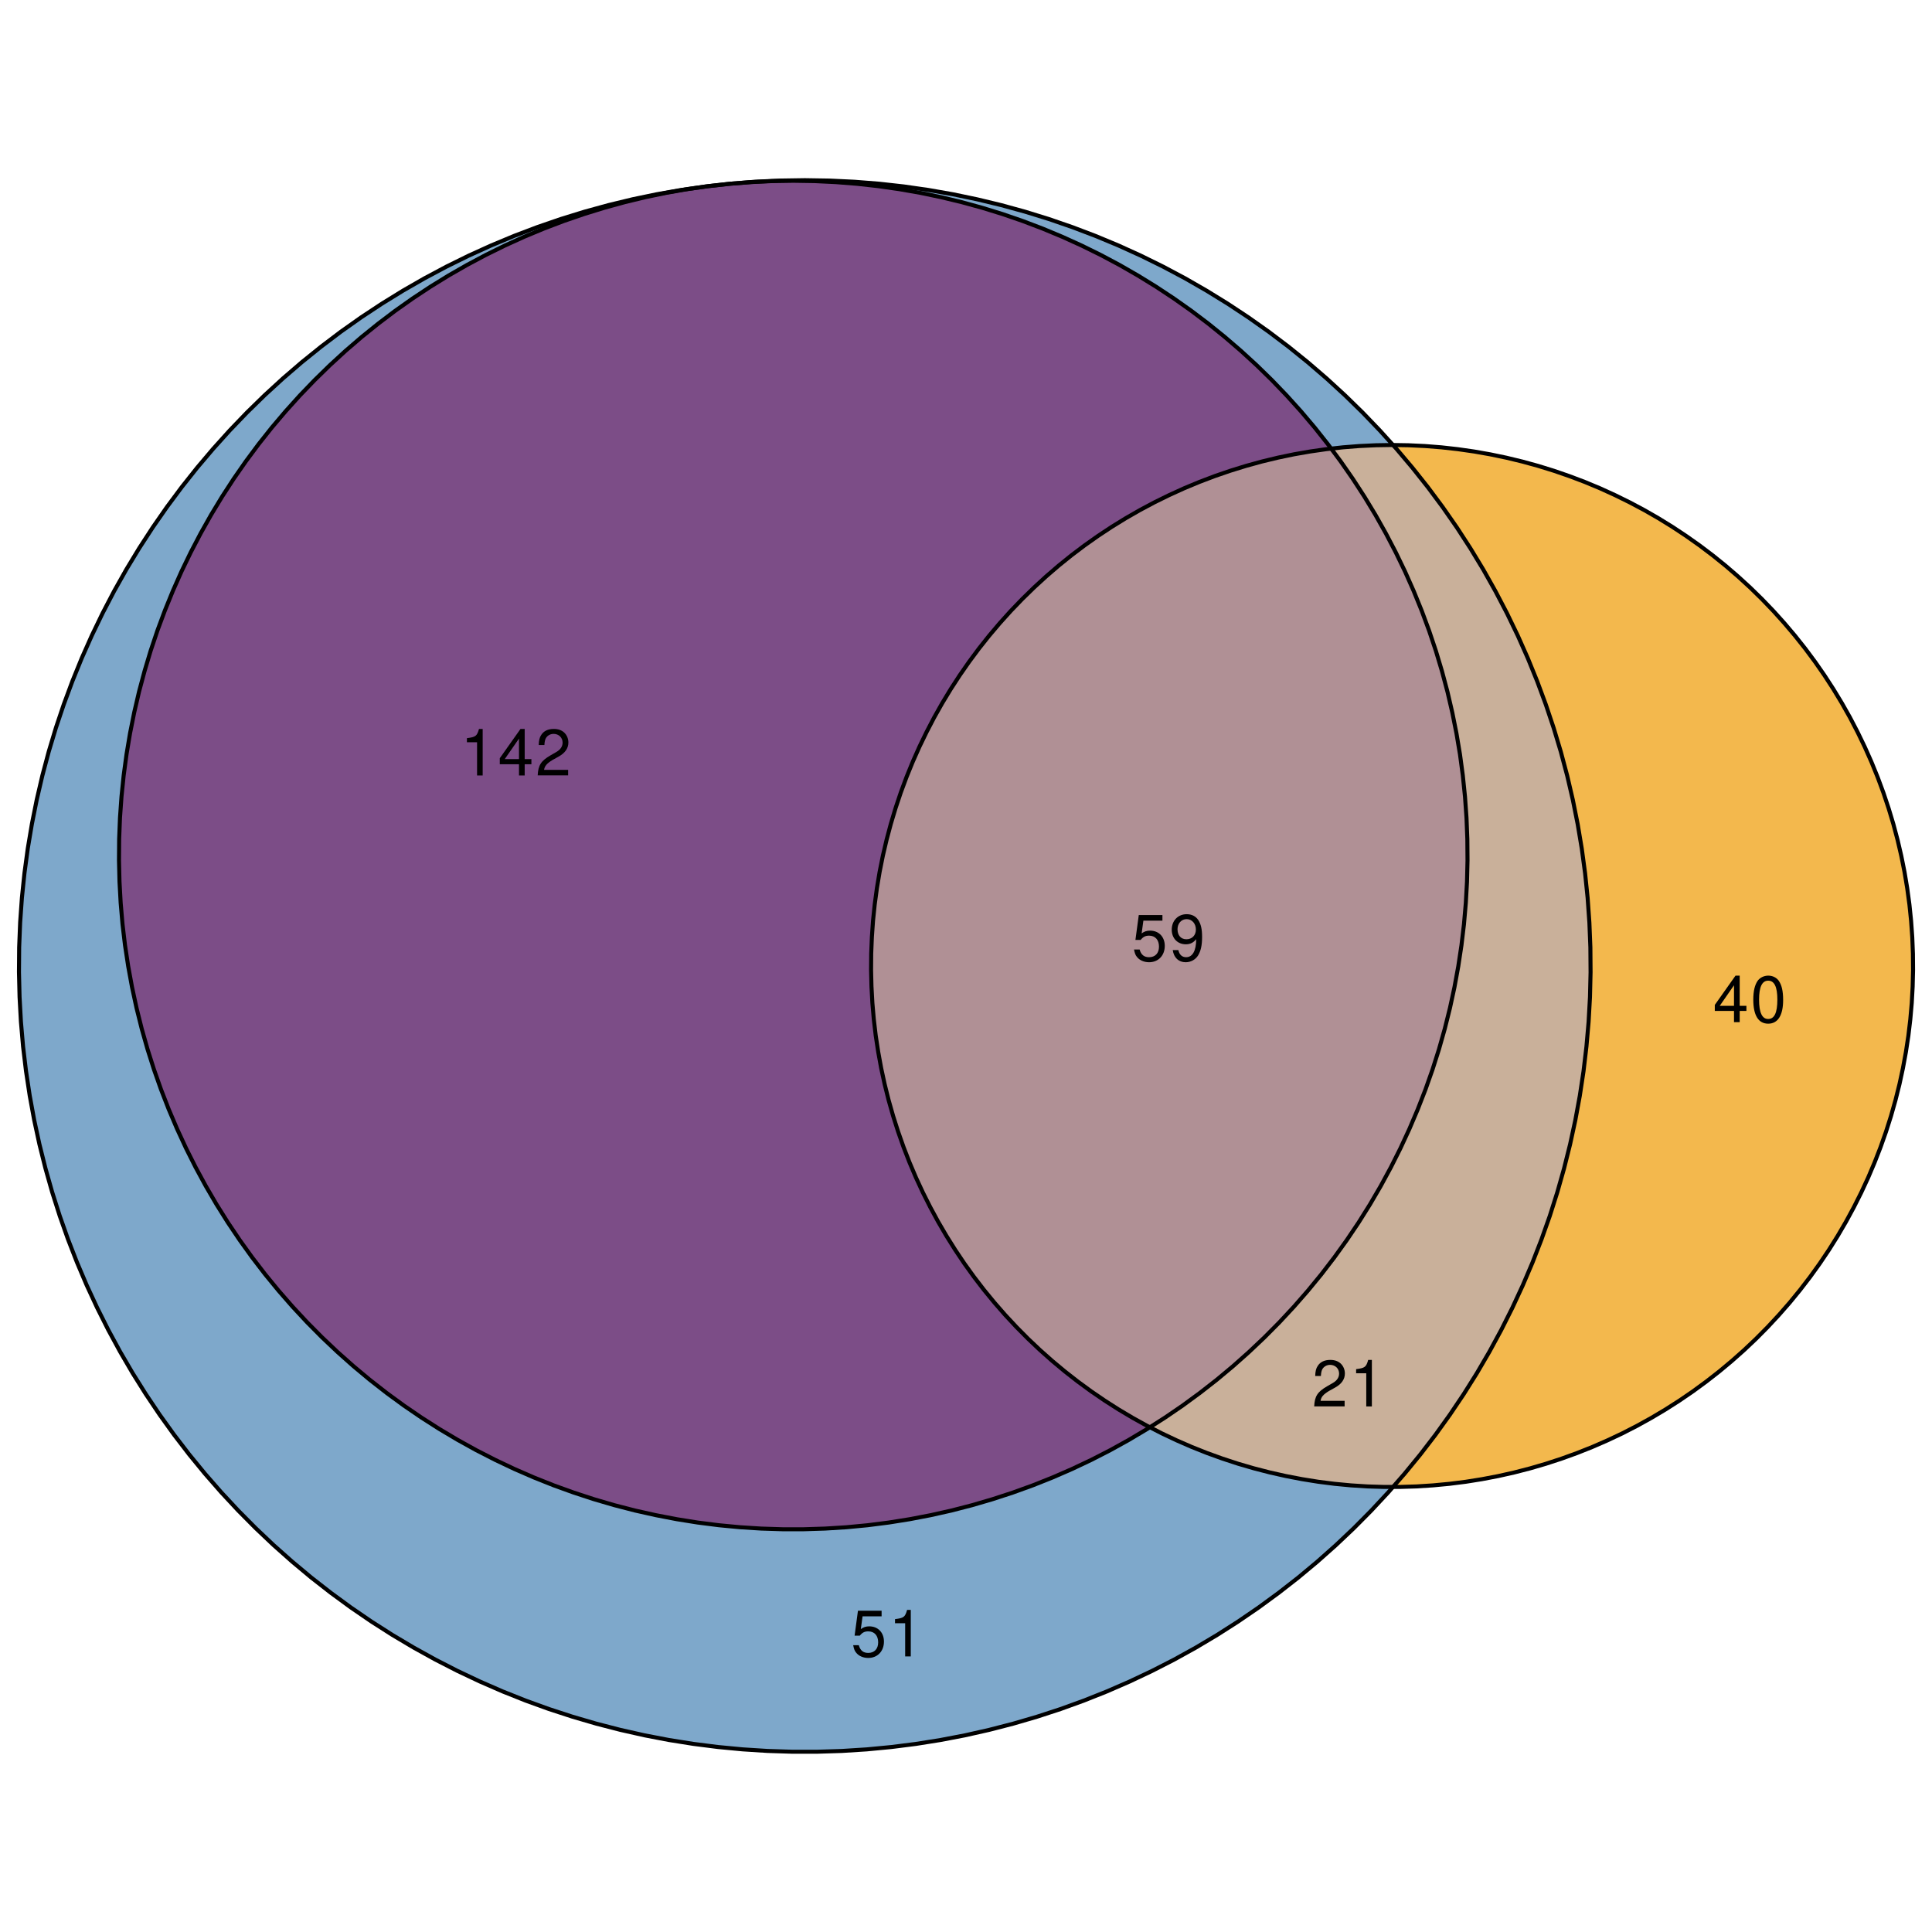 <?xml version="1.0" encoding="UTF-8"?>
<svg xmlns="http://www.w3.org/2000/svg" xmlns:xlink="http://www.w3.org/1999/xlink" width="360pt" height="360pt" viewBox="0 0 360 360" version="1.1">
<defs>
<g>
<symbol overflow="visible" id="glyph0-0">
<path style="stroke:none;" d=""/>
</symbol>
<symbol overflow="visible" id="glyph0-1">
<path style="stroke:none;" d="M 5.719 -8.516 L 1.312 -8.516 L 0.688 -3.875 L 1.656 -3.875 C 2.141 -4.469 2.562 -4.672 3.234 -4.672 C 4.375 -4.672 5.078 -3.891 5.078 -2.625 C 5.078 -1.406 4.375 -0.656 3.219 -0.656 C 2.297 -0.656 1.734 -1.125 1.469 -2.094 L 0.422 -2.094 C 0.562 -1.391 0.688 -1.062 0.938 -0.75 C 1.422 -0.094 2.281 0.281 3.234 0.281 C 4.953 0.281 6.156 -0.969 6.156 -2.766 C 6.156 -4.453 5.047 -5.609 3.406 -5.609 C 2.812 -5.609 2.328 -5.453 1.844 -5.094 L 2.172 -7.469 L 5.719 -7.469 Z M 5.719 -8.516 "/>
</symbol>
<symbol overflow="visible" id="glyph0-2">
<path style="stroke:none;" d="M 3.109 -6.188 L 3.109 0 L 4.156 0 L 4.156 -8.672 L 3.469 -8.672 C 3.094 -7.344 2.859 -7.156 1.219 -6.953 L 1.219 -6.188 Z M 3.109 -6.188 "/>
</symbol>
<symbol overflow="visible" id="glyph0-3">
<path style="stroke:none;" d="M 3.922 -2.094 L 3.922 0 L 4.984 0 L 4.984 -2.094 L 6.234 -2.094 L 6.234 -3.047 L 4.984 -3.047 L 4.984 -8.672 L 4.203 -8.672 L 0.344 -3.219 L 0.344 -2.094 Z M 3.922 -3.047 L 1.266 -3.047 L 3.922 -6.875 Z M 3.922 -3.047 "/>
</symbol>
<symbol overflow="visible" id="glyph0-4">
<path style="stroke:none;" d="M 3.297 -8.672 C 2.516 -8.672 1.781 -8.312 1.344 -7.734 C 0.797 -6.953 0.516 -5.812 0.516 -4.203 C 0.516 -1.266 1.469 0.281 3.297 0.281 C 5.094 0.281 6.078 -1.266 6.078 -4.125 C 6.078 -5.812 5.812 -6.938 5.25 -7.734 C 4.812 -8.328 4.109 -8.672 3.297 -8.672 Z M 3.297 -7.734 C 4.438 -7.734 5 -6.578 5 -4.219 C 5 -1.75 4.453 -0.594 3.281 -0.594 C 2.156 -0.594 1.594 -1.797 1.594 -4.188 C 1.594 -6.578 2.156 -7.734 3.297 -7.734 Z M 3.297 -7.734 "/>
</symbol>
<symbol overflow="visible" id="glyph0-5">
<path style="stroke:none;" d="M 6.078 -1.047 L 1.594 -1.047 C 1.703 -1.766 2.094 -2.219 3.125 -2.859 L 4.328 -3.531 C 5.516 -4.188 6.125 -5.078 6.125 -6.141 C 6.125 -6.859 5.844 -7.531 5.344 -8 C 4.844 -8.453 4.219 -8.672 3.406 -8.672 C 2.328 -8.672 1.531 -8.297 1.062 -7.547 C 0.75 -7.094 0.625 -6.547 0.594 -5.672 L 1.656 -5.672 C 1.688 -6.266 1.766 -6.609 1.906 -6.906 C 2.188 -7.422 2.734 -7.75 3.375 -7.75 C 4.328 -7.75 5.047 -7.062 5.047 -6.125 C 5.047 -5.422 4.656 -4.828 3.906 -4.391 L 2.797 -3.75 C 1.016 -2.719 0.5 -1.906 0.406 -0.016 L 6.078 -0.016 Z M 6.078 -1.047 "/>
</symbol>
<symbol overflow="visible" id="glyph0-6">
<path style="stroke:none;" d="M 0.641 -1.984 C 0.844 -0.562 1.75 0.281 3.047 0.281 C 4 0.281 4.844 -0.188 5.344 -0.953 C 5.875 -1.812 6.109 -2.875 6.109 -4.438 C 6.109 -5.906 5.891 -6.828 5.391 -7.594 C 4.922 -8.297 4.172 -8.672 3.234 -8.672 C 1.625 -8.672 0.453 -7.469 0.453 -5.781 C 0.453 -4.188 1.531 -3.062 3.078 -3.062 C 3.875 -3.062 4.469 -3.344 5.016 -4.016 C 5 -1.844 4.328 -0.656 3.125 -0.656 C 2.375 -0.656 1.859 -1.141 1.688 -1.984 Z M 3.234 -7.75 C 4.219 -7.75 4.953 -6.922 4.953 -5.812 C 4.953 -4.734 4.234 -4 3.188 -4 C 2.172 -4 1.531 -4.719 1.531 -5.875 C 1.531 -6.953 2.25 -7.75 3.234 -7.75 Z M 3.234 -7.75 "/>
</symbol>
</g>
</defs>
<g id="surface29">
<rect x="0" y="0" width="360" height="360" style="fill:rgb(100%,100%,100%);fill-opacity:1;stroke:none;"/>
<path style=" stroke:none;fill-rule:nonzero;fill:rgb(27.451%,50.98%,70.588%);fill-opacity:0.698;" d="M 250.223 83.355 L 253.277 83.113 L 256.34 82.969 L 259.402 82.918 L 259.562 82.922 L 257.121 80.219 L 253.918 76.883 L 250.609 73.652 L 247.203 70.527 L 243.699 67.512 L 240.102 64.609 L 236.414 61.82 L 232.641 59.152 L 228.785 56.602 L 224.848 54.176 L 220.84 51.871 L 216.758 49.699 L 212.613 47.656 L 208.402 45.742 L 204.137 43.965 L 199.816 42.324 L 195.445 40.816 L 191.027 39.449 L 186.57 38.223 L 182.074 37.141 L 177.551 36.195 L 172.996 35.398 L 168.418 34.742 L 163.824 34.23 L 159.215 33.867 L 154.598 33.648 L 149.977 33.574 L 145.355 33.645 L 140.734 33.863 L 136.125 34.227 L 136.004 34.242 L 139.898 33.934 L 143.859 33.746 L 147.828 33.684 L 151.793 33.746 L 155.754 33.938 L 159.711 34.25 L 163.652 34.688 L 167.578 35.25 L 171.488 35.934 L 175.371 36.746 L 179.227 37.676 L 183.051 38.727 L 186.84 39.898 L 190.59 41.191 L 194.301 42.602 L 197.961 44.129 L 201.574 45.77 L 205.129 47.523 L 208.633 49.387 L 212.07 51.363 L 215.449 53.445 L 218.758 55.633 L 221.996 57.922 L 225.16 60.316 L 228.246 62.809 L 231.254 65.395 L 234.176 68.074 L 237.016 70.848 L 239.762 73.707 L 242.422 76.652 L 244.984 79.68 L 247.449 82.789 L 248.047 83.594 Z M 156.871 326.266 L 161.484 325.973 L 166.086 325.535 L 170.672 324.953 L 175.238 324.227 L 179.777 323.359 L 184.289 322.344 L 188.766 321.191 L 193.203 319.895 L 197.598 318.461 L 201.945 316.887 L 206.242 315.176 L 210.48 313.332 L 214.66 311.355 L 218.773 309.25 L 222.82 307.012 L 226.793 304.648 L 230.688 302.16 L 234.504 299.551 L 238.238 296.82 L 241.883 293.977 L 245.434 291.02 L 248.891 287.949 L 252.25 284.773 L 255.504 281.492 L 258.656 278.109 L 259.566 277.066 L 257.844 277.066 L 254.781 276.973 L 251.723 276.777 L 248.672 276.488 L 245.629 276.102 L 242.605 275.617 L 239.594 275.039 L 236.602 274.367 L 233.637 273.602 L 230.691 272.742 L 227.781 271.789 L 224.898 270.746 L 222.051 269.613 L 219.238 268.387 L 216.469 267.078 L 214.266 265.945 L 213.738 266.281 L 210.332 268.309 L 206.859 270.23 L 203.328 272.039 L 199.742 273.734 L 196.105 275.316 L 192.418 276.785 L 188.688 278.133 L 184.918 279.363 L 181.109 280.477 L 177.27 281.469 L 173.398 282.336 L 169.504 283.082 L 165.586 283.707 L 161.648 284.207 L 157.699 284.582 L 153.742 284.828 L 149.777 284.953 L 145.809 284.953 L 141.844 284.828 L 137.887 284.578 L 133.938 284.203 L 130 283.703 L 126.086 283.078 L 122.188 282.328 L 118.316 281.461 L 114.477 280.469 L 110.668 279.355 L 106.898 278.121 L 103.168 276.773 L 99.484 275.305 L 95.848 273.723 L 92.262 272.023 L 88.73 270.215 L 85.262 268.293 L 81.852 266.266 L 78.508 264.129 L 75.234 261.891 L 72.031 259.547 L 68.906 257.105 L 65.859 254.566 L 62.895 251.93 L 60.012 249.203 L 57.219 246.387 L 54.516 243.484 L 51.906 240.496 L 49.391 237.43 L 46.977 234.285 L 44.66 231.062 L 42.445 227.77 L 40.336 224.41 L 38.336 220.984 L 36.445 217.5 L 34.664 213.953 L 32.996 210.355 L 31.441 206.703 L 30.004 203.008 L 28.684 199.266 L 27.484 195.488 L 26.402 191.672 L 25.441 187.82 L 24.602 183.945 L 23.887 180.043 L 23.293 176.121 L 22.824 172.18 L 22.484 168.23 L 22.266 164.27 L 22.172 160.301 L 22.203 156.336 L 22.359 152.371 L 22.641 148.414 L 23.047 144.469 L 23.578 140.539 L 24.234 136.625 L 25.012 132.734 L 25.914 128.871 L 26.938 125.039 L 28.078 121.242 L 29.34 117.48 L 30.723 113.762 L 32.219 110.086 L 33.828 106.461 L 35.555 102.891 L 37.395 99.375 L 39.34 95.918 L 41.395 92.527 L 43.559 89.199 L 45.824 85.945 L 48.191 82.762 L 50.656 79.656 L 53.223 76.629 L 55.879 73.684 L 58.629 70.824 L 61.469 68.051 L 64.391 65.371 L 67.398 62.785 L 70.488 60.297 L 73.652 57.902 L 76.891 55.613 L 80.199 53.426 L 83.578 51.344 L 87.02 49.371 L 90.52 47.508 L 94.078 45.754 L 97.691 44.113 L 101.352 42.59 L 105.059 41.18 L 108.812 39.891 L 112.602 38.719 L 116.426 37.668 L 120.281 36.738 L 124.168 35.93 L 128.074 35.242 L 131.938 34.691 L 131.531 34.738 L 126.957 35.391 L 122.402 36.188 L 117.875 37.129 L 113.383 38.215 L 108.922 39.441 L 104.508 40.805 L 100.137 42.309 L 95.812 43.949 L 91.547 45.727 L 87.336 47.637 L 83.188 49.68 L 79.109 51.855 L 75.098 54.156 L 71.164 56.582 L 67.305 59.129 L 63.531 61.797 L 59.844 64.586 L 56.242 67.488 L 52.738 70.504 L 49.332 73.625 L 46.023 76.855 L 42.82 80.188 L 39.723 83.621 L 36.734 87.148 L 33.859 90.77 L 31.102 94.477 L 28.461 98.273 L 25.941 102.148 L 23.543 106.102 L 21.273 110.129 L 19.133 114.227 L 17.121 118.391 L 15.242 122.613 L 13.5 126.895 L 11.891 131.23 L 10.418 135.613 L 9.086 140.039 L 7.895 144.508 L 6.848 149.008 L 5.941 153.543 L 5.176 158.102 L 4.559 162.684 L 4.082 167.281 L 3.754 171.895 L 3.57 176.512 L 3.535 181.137 L 3.645 185.758 L 3.898 190.375 L 4.297 194.98 L 4.844 199.57 L 5.535 204.141 L 6.367 208.688 L 7.344 213.207 L 8.465 217.691 L 9.723 222.141 L 11.125 226.547 L 12.664 230.906 L 14.34 235.215 L 16.148 239.469 L 18.094 243.664 L 20.168 247.793 L 22.375 251.859 L 24.707 255.852 L 27.164 259.766 L 29.742 263.602 L 32.441 267.355 L 35.258 271.023 L 38.188 274.598 L 41.23 278.078 L 44.379 281.461 L 47.637 284.746 L 50.992 287.922 L 54.449 290.992 L 58 293.953 L 61.645 296.797 L 65.375 299.527 L 69.191 302.141 L 73.086 304.629 L 77.059 306.992 L 81.105 309.23 L 85.219 311.34 L 89.398 313.316 L 93.637 315.164 L 97.93 316.875 L 102.277 318.449 L 106.672 319.883 L 111.109 321.18 L 115.586 322.336 L 120.098 323.352 L 124.637 324.223 L 129.203 324.949 L 133.789 325.531 L 138.391 325.969 L 143.004 326.262 L 147.625 326.41 L 152.25 326.41 Z M 156.871 326.266 "/>
<path style=" stroke:none;fill-rule:nonzero;fill:rgb(93.333%,60.392%,0%);fill-opacity:0.698;" d="M 263.973 276.973 L 267.031 276.777 L 270.082 276.488 L 273.125 276.105 L 276.152 275.621 L 279.16 275.047 L 282.152 274.375 L 285.121 273.609 L 288.062 272.75 L 290.977 271.797 L 293.859 270.754 L 296.707 269.621 L 299.516 268.398 L 302.289 267.09 L 305.016 265.691 L 307.699 264.207 L 310.332 262.641 L 312.914 260.992 L 315.445 259.262 L 317.918 257.453 L 320.336 255.566 L 322.691 253.605 L 324.984 251.57 L 327.211 249.465 L 329.367 247.289 L 331.457 245.043 L 333.477 242.738 L 335.418 240.367 L 337.285 237.938 L 339.078 235.449 L 340.789 232.906 L 342.418 230.309 L 343.965 227.664 L 345.426 224.969 L 346.805 222.23 L 348.094 219.453 L 349.293 216.633 L 350.406 213.773 L 351.426 210.887 L 352.355 207.965 L 353.191 205.016 L 353.934 202.043 L 354.582 199.047 L 355.137 196.031 L 355.598 193 L 355.957 189.957 L 356.227 186.902 L 356.395 183.844 L 356.469 180.777 L 356.445 177.715 L 356.324 174.652 L 356.105 171.594 L 355.793 168.547 L 355.383 165.508 L 354.879 162.484 L 354.277 159.48 L 353.582 156.492 L 352.793 153.531 L 351.91 150.598 L 350.938 147.691 L 349.871 144.816 L 348.715 141.977 L 347.469 139.176 L 346.137 136.418 L 344.719 133.699 L 343.215 131.031 L 341.625 128.406 L 339.957 125.836 L 338.207 123.32 L 336.379 120.859 L 334.473 118.461 L 332.492 116.121 L 330.441 113.844 L 328.316 111.633 L 326.125 109.492 L 323.863 107.422 L 321.543 105.422 L 319.156 103.496 L 316.711 101.648 L 314.207 99.879 L 311.652 98.188 L 309.043 96.578 L 306.387 95.051 L 303.68 93.613 L 300.93 92.258 L 298.141 90.988 L 295.312 89.809 L 292.445 88.723 L 289.547 87.723 L 286.621 86.816 L 283.664 86.004 L 280.684 85.285 L 277.684 84.66 L 274.664 84.129 L 271.633 83.695 L 268.586 83.355 L 265.531 83.113 L 262.469 82.969 L 259.562 82.922 L 260.219 83.648 L 263.203 87.18 L 266.078 90.801 L 268.836 94.512 L 271.477 98.305 L 273.996 102.184 L 276.391 106.137 L 278.656 110.164 L 280.797 114.262 L 282.809 118.426 L 284.688 122.652 L 286.43 126.934 L 288.035 131.266 L 289.504 135.652 L 290.836 140.078 L 292.027 144.547 L 293.074 149.047 L 293.98 153.582 L 294.742 158.141 L 295.359 162.723 L 295.832 167.32 L 296.16 171.934 L 296.344 176.551 L 296.379 181.176 L 296.27 185.797 L 296.012 190.414 L 295.609 195.02 L 295.066 199.609 L 294.375 204.18 L 293.539 208.727 L 292.559 213.246 L 291.438 217.73 L 290.176 222.18 L 288.777 226.586 L 287.234 230.941 L 285.559 235.25 L 283.746 239.504 L 281.801 243.699 L 279.727 247.828 L 277.52 251.891 L 275.188 255.883 L 272.73 259.797 L 270.148 263.633 L 267.449 267.387 L 264.633 271.051 L 261.699 274.629 L 259.566 277.066 L 260.91 277.066 Z M 263.973 276.973 "/>
<path style=" stroke:none;fill-rule:nonzero;fill:rgb(69.412%,55.686%,43.529%);fill-opacity:0.698;" d="M 261.699 274.629 L 264.633 271.051 L 267.449 267.387 L 270.148 263.633 L 272.73 259.797 L 275.188 255.883 L 277.52 251.891 L 279.727 247.828 L 281.801 243.699 L 283.746 239.504 L 285.559 235.25 L 287.234 230.941 L 288.777 226.586 L 290.176 222.18 L 291.438 217.73 L 292.559 213.246 L 293.539 208.727 L 294.375 204.18 L 295.066 199.609 L 295.609 195.02 L 296.012 190.414 L 296.27 185.797 L 296.379 181.176 L 296.344 176.551 L 296.16 171.934 L 295.832 167.32 L 295.359 162.723 L 294.742 158.141 L 293.98 153.582 L 293.074 149.047 L 292.027 144.547 L 290.836 140.078 L 289.504 135.652 L 288.035 131.266 L 286.43 126.934 L 284.688 122.652 L 282.809 118.426 L 280.797 114.262 L 278.656 110.164 L 276.391 106.137 L 273.996 102.184 L 271.477 98.305 L 268.836 94.512 L 266.078 90.801 L 263.203 87.18 L 260.219 83.648 L 259.562 82.922 L 259.402 82.918 L 256.34 82.969 L 253.277 83.113 L 250.223 83.355 L 248.047 83.594 L 249.816 85.973 L 252.082 89.23 L 254.242 92.555 L 256.297 95.949 L 258.242 99.406 L 260.078 102.922 L 261.805 106.492 L 263.414 110.117 L 264.91 113.793 L 266.289 117.512 L 267.551 121.273 L 268.691 125.07 L 269.715 128.906 L 270.613 132.77 L 271.391 136.66 L 272.047 140.57 L 272.574 144.504 L 272.98 148.449 L 273.262 152.406 L 273.418 156.367 L 273.449 160.336 L 273.355 164.301 L 273.133 168.262 L 272.789 172.215 L 272.32 176.152 L 271.727 180.074 L 271.012 183.977 L 270.172 187.855 L 269.211 191.703 L 268.129 195.52 L 266.926 199.301 L 265.605 203.039 L 264.164 206.734 L 262.609 210.387 L 260.941 213.984 L 259.16 217.527 L 257.266 221.016 L 255.266 224.438 L 253.156 227.801 L 250.941 231.09 L 248.625 234.309 L 246.207 237.457 L 243.691 240.523 L 241.082 243.508 L 238.379 246.41 L 235.582 249.227 L 232.699 251.953 L 229.734 254.586 L 226.688 257.125 L 223.559 259.566 L 220.359 261.91 L 217.082 264.148 L 214.266 265.945 L 216.469 267.078 L 219.238 268.387 L 222.051 269.613 L 224.898 270.746 L 227.781 271.789 L 230.691 272.742 L 233.637 273.602 L 236.602 274.367 L 239.594 275.039 L 242.605 275.617 L 245.629 276.102 L 248.672 276.488 L 251.723 276.777 L 254.781 276.973 L 257.844 277.066 L 259.566 277.066 Z M 261.699 274.629 "/>
<path style=" stroke:none;fill-rule:nonzero;fill:rgb(26.667%,0.392%,32.941%);fill-opacity:0.698;" d="M 153.742 284.828 L 157.699 284.582 L 161.648 284.207 L 165.586 283.707 L 169.504 283.082 L 173.398 282.336 L 177.27 281.469 L 181.109 280.477 L 184.918 279.363 L 188.688 278.133 L 192.418 276.785 L 196.105 275.316 L 199.742 273.734 L 203.328 272.039 L 206.859 270.23 L 210.332 268.309 L 213.738 266.281 L 214.266 265.945 L 213.742 265.68 L 211.059 264.195 L 208.426 262.629 L 205.844 260.977 L 203.312 259.246 L 200.84 257.438 L 198.426 255.551 L 196.07 253.586 L 193.777 251.551 L 191.551 249.445 L 189.395 247.27 L 187.305 245.027 L 185.289 242.719 L 183.344 240.348 L 181.477 237.918 L 179.688 235.43 L 177.98 232.883 L 176.352 230.289 L 174.805 227.641 L 173.344 224.945 L 171.965 222.207 L 170.676 219.426 L 169.477 216.605 L 168.367 213.75 L 167.348 210.859 L 166.418 207.938 L 165.582 204.992 L 164.84 202.016 L 164.191 199.02 L 163.641 196.004 L 163.18 192.977 L 162.82 189.93 L 162.555 186.879 L 162.387 183.816 L 162.312 180.754 L 162.336 177.688 L 162.461 174.625 L 162.676 171.57 L 162.992 168.52 L 163.402 165.48 L 163.906 162.461 L 164.508 159.453 L 165.207 156.469 L 165.996 153.508 L 166.879 150.57 L 167.852 147.664 L 168.918 144.793 L 170.074 141.953 L 171.32 139.152 L 172.656 136.395 L 174.074 133.676 L 175.578 131.008 L 177.168 128.387 L 178.84 125.816 L 180.59 123.301 L 182.418 120.84 L 184.324 118.441 L 186.305 116.102 L 188.359 113.824 L 190.484 111.617 L 192.676 109.477 L 194.938 107.402 L 197.258 105.406 L 199.645 103.48 L 202.09 101.633 L 204.594 99.863 L 207.152 98.172 L 209.758 96.566 L 212.418 95.039 L 215.125 93.598 L 217.875 92.246 L 220.664 90.977 L 223.492 89.801 L 226.359 88.711 L 229.258 87.715 L 232.188 86.809 L 235.141 85.996 L 238.121 85.277 L 241.121 84.652 L 244.141 84.125 L 247.176 83.691 L 248.047 83.594 L 247.449 82.789 L 244.984 79.68 L 242.422 76.652 L 239.762 73.707 L 237.016 70.848 L 234.176 68.074 L 231.254 65.395 L 228.246 62.809 L 225.16 60.316 L 221.996 57.922 L 218.758 55.633 L 215.449 53.445 L 212.07 51.363 L 208.633 49.387 L 205.129 47.523 L 201.574 45.77 L 197.961 44.129 L 194.301 42.602 L 190.59 41.191 L 186.84 39.898 L 183.051 38.727 L 179.227 37.676 L 175.371 36.746 L 171.488 35.934 L 167.578 35.25 L 163.652 34.688 L 159.711 34.25 L 155.754 33.938 L 151.793 33.746 L 147.828 33.684 L 143.859 33.746 L 139.898 33.934 L 136.004 34.242 L 131.938 34.691 L 128.074 35.242 L 124.168 35.93 L 120.281 36.738 L 116.426 37.668 L 112.602 38.719 L 108.812 39.891 L 105.059 41.18 L 101.352 42.59 L 97.691 44.113 L 94.078 45.754 L 90.52 47.508 L 87.02 49.371 L 83.578 51.344 L 80.199 53.426 L 76.891 55.613 L 73.652 57.902 L 70.488 60.297 L 67.398 62.785 L 64.391 65.371 L 61.469 68.051 L 58.629 70.824 L 55.879 73.684 L 53.223 76.629 L 50.656 79.656 L 48.191 82.762 L 45.824 85.945 L 43.559 89.199 L 41.395 92.527 L 39.34 95.918 L 37.395 99.375 L 35.555 102.891 L 33.828 106.461 L 32.219 110.086 L 30.723 113.762 L 29.34 117.48 L 28.078 121.242 L 26.938 125.039 L 25.914 128.871 L 25.012 132.734 L 24.234 136.625 L 23.578 140.539 L 23.047 144.469 L 22.641 148.414 L 22.359 152.371 L 22.203 156.336 L 22.172 160.301 L 22.266 164.27 L 22.484 168.23 L 22.824 172.18 L 23.293 176.121 L 23.887 180.043 L 24.602 183.945 L 25.441 187.82 L 26.402 191.672 L 27.484 195.488 L 28.684 199.266 L 30.004 203.008 L 31.441 206.703 L 32.996 210.355 L 34.664 213.953 L 36.445 217.5 L 38.336 220.984 L 40.336 224.41 L 42.445 227.77 L 44.66 231.062 L 46.977 234.285 L 49.391 237.43 L 51.906 240.496 L 54.516 243.484 L 57.219 246.387 L 60.012 249.203 L 62.895 251.93 L 65.859 254.566 L 68.906 257.105 L 72.031 259.547 L 75.234 261.891 L 78.508 264.129 L 81.852 266.266 L 85.262 268.293 L 88.73 270.215 L 92.262 272.023 L 95.848 273.723 L 99.484 275.305 L 103.168 276.773 L 106.898 278.121 L 110.668 279.355 L 114.477 280.469 L 118.316 281.461 L 122.188 282.328 L 126.086 283.078 L 130 283.703 L 133.938 284.203 L 137.887 284.578 L 141.844 284.828 L 145.809 284.953 L 149.777 284.953 Z M 153.742 284.828 "/>
<path style=" stroke:none;fill-rule:nonzero;fill:rgb(55.686%,37.647%,40.784%);fill-opacity:0.698;" d="M 217.082 264.148 L 220.359 261.91 L 223.559 259.566 L 226.688 257.125 L 229.734 254.586 L 232.699 251.953 L 235.582 249.227 L 238.379 246.41 L 241.082 243.508 L 243.691 240.523 L 246.207 237.457 L 248.625 234.309 L 250.941 231.09 L 253.156 227.801 L 255.266 224.438 L 257.266 221.016 L 259.16 217.527 L 260.941 213.984 L 262.609 210.387 L 264.164 206.734 L 265.605 203.039 L 266.926 199.301 L 268.129 195.52 L 269.211 191.703 L 270.172 187.855 L 271.012 183.977 L 271.727 180.074 L 272.32 176.152 L 272.789 172.215 L 273.133 168.262 L 273.355 164.301 L 273.449 160.336 L 273.418 156.367 L 273.262 152.406 L 272.98 148.449 L 272.574 144.504 L 272.047 140.57 L 271.391 136.66 L 270.613 132.77 L 269.715 128.906 L 268.691 125.07 L 267.551 121.273 L 266.289 117.512 L 264.91 113.793 L 263.414 110.117 L 261.805 106.492 L 260.078 102.922 L 258.242 99.406 L 256.297 95.949 L 254.242 92.555 L 252.082 89.23 L 249.816 85.973 L 248.047 83.594 L 247.176 83.691 L 244.141 84.125 L 241.121 84.652 L 238.121 85.277 L 235.141 85.996 L 232.188 86.809 L 229.258 87.715 L 226.359 88.711 L 223.492 89.801 L 220.664 90.977 L 217.875 92.246 L 215.125 93.598 L 212.418 95.039 L 209.758 96.566 L 207.152 98.172 L 204.594 99.863 L 202.09 101.633 L 199.645 103.48 L 197.258 105.406 L 194.938 107.402 L 192.676 109.477 L 190.484 111.617 L 188.359 113.824 L 186.305 116.102 L 184.324 118.441 L 182.418 120.84 L 180.59 123.301 L 178.84 125.816 L 177.168 128.387 L 175.578 131.008 L 174.074 133.676 L 172.656 136.395 L 171.32 139.152 L 170.074 141.953 L 168.918 144.793 L 167.852 147.664 L 166.879 150.57 L 165.996 153.508 L 165.207 156.469 L 164.508 159.453 L 163.906 162.461 L 163.402 165.48 L 162.992 168.52 L 162.676 171.57 L 162.461 174.625 L 162.336 177.688 L 162.312 180.754 L 162.387 183.816 L 162.555 186.879 L 162.82 189.93 L 163.18 192.977 L 163.641 196.004 L 164.191 199.02 L 164.84 202.016 L 165.582 204.992 L 166.418 207.938 L 167.348 210.859 L 168.367 213.75 L 169.477 216.605 L 170.676 219.426 L 171.965 222.207 L 173.344 224.945 L 174.805 227.641 L 176.352 230.289 L 177.98 232.883 L 179.688 235.43 L 181.477 237.918 L 183.344 240.348 L 185.289 242.719 L 187.305 245.027 L 189.395 247.27 L 191.551 249.445 L 193.777 251.551 L 196.07 253.586 L 198.426 255.551 L 200.84 257.438 L 203.312 259.246 L 205.844 260.977 L 208.426 262.629 L 211.059 264.195 L 213.742 265.68 L 214.266 265.945 Z M 217.082 264.148 "/>
<path style="fill:none;stroke-width:0.75;stroke-linecap:round;stroke-linejoin:round;stroke:rgb(0%,0%,0%);stroke-opacity:1;stroke-miterlimit:10;" d="M 166.086 325.535 L 170.672 324.953 L 175.238 324.227 L 179.777 323.359 L 184.289 322.344 L 188.766 321.191 L 193.203 319.895 L 197.598 318.461 L 201.945 316.887 L 206.242 315.176 L 210.48 313.332 L 214.66 311.355 L 218.773 309.25 L 222.82 307.012 L 226.793 304.648 L 230.688 302.16 L 234.504 299.551 L 238.238 296.82 L 241.883 293.977 L 245.434 291.02 L 248.891 287.949 L 252.25 284.773 L 255.504 281.492 L 258.656 278.109 L 261.699 274.629 L 264.633 271.051 L 267.449 267.387 L 270.148 263.633 L 272.73 259.797 L 275.188 255.883 L 277.52 251.891 L 279.727 247.828 L 281.801 243.699 L 283.746 239.504 L 285.559 235.25 L 287.234 230.941 L 288.777 226.586 L 290.176 222.18 L 291.438 217.73 L 292.559 213.246 L 293.539 208.727 L 294.375 204.18 L 295.066 199.609 L 295.609 195.02 L 296.012 190.414 L 296.27 185.797 L 296.379 181.176 L 296.344 176.551 L 296.16 171.934 L 295.832 167.32 L 295.359 162.723 L 294.742 158.141 L 293.98 153.582 L 293.074 149.047 L 292.027 144.547 L 290.836 140.078 L 289.504 135.652 L 288.035 131.266 L 286.43 126.934 L 284.688 122.652 L 282.809 118.426 L 280.797 114.262 L 278.656 110.164 L 276.391 106.137 L 273.996 102.184 L 271.477 98.305 L 268.836 94.512 L 266.078 90.801 L 263.203 87.18 L 260.219 83.648 L 257.121 80.219 L 253.918 76.883 L 250.609 73.652 L 247.203 70.527 L 243.699 67.512 L 240.102 64.609 L 236.414 61.82 L 232.641 59.152 L 228.785 56.602 L 224.848 54.176 L 220.84 51.871 L 216.758 49.699 L 212.613 47.656 L 208.402 45.742 L 204.137 43.965 L 199.816 42.324 L 195.445 40.816 L 191.027 39.449 L 186.57 38.223 L 182.074 37.141 L 177.551 36.195 L 172.996 35.398 L 168.418 34.742 L 163.824 34.23 L 159.215 33.867 L 154.598 33.648 L 149.977 33.574 L 145.355 33.645 L 140.734 33.863 L 136.125 34.227 L 131.531 34.738 L 126.957 35.391 L 122.402 36.188 L 117.875 37.129 L 113.383 38.215 L 108.922 39.441 L 104.508 40.805 L 100.137 42.309 L 95.812 43.949 L 91.547 45.727 L 87.336 47.637 L 83.188 49.68 L 79.109 51.855 L 75.098 54.156 L 71.164 56.582 L 67.305 59.129 L 63.531 61.797 L 59.844 64.586 L 56.242 67.488 L 52.738 70.504 L 49.332 73.625 L 46.023 76.855 L 42.82 80.188 L 39.723 83.621 L 36.734 87.148 L 33.859 90.77 L 31.102 94.477 L 28.461 98.273 L 25.941 102.148 L 23.543 106.102 L 21.273 110.129 L 19.133 114.227 L 17.121 118.391 L 15.242 122.613 L 13.5 126.895 L 11.891 131.23 L 10.418 135.613 L 9.086 140.039 L 7.895 144.508 L 6.848 149.008 L 5.941 153.543 L 5.176 158.102 L 4.559 162.684 L 4.082 167.281 L 3.754 171.895 L 3.57 176.512 L 3.535 181.137 L 3.645 185.758 L 3.898 190.375 L 4.297 194.98 L 4.844 199.57 L 5.535 204.141 L 6.367 208.688 L 7.344 213.207 L 8.465 217.691 L 9.723 222.141 L 11.125 226.547 L 12.664 230.906 L 14.34 235.215 L 16.148 239.469 L 18.094 243.664 L 20.168 247.793 L 22.375 251.859 L 24.707 255.852 L 27.164 259.766 L 29.742 263.602 L 32.441 267.355 L 35.258 271.023 L 38.188 274.598 L 41.23 278.078 L 44.379 281.461 L 47.637 284.746 L 50.992 287.922 L 54.449 290.992 L 58 293.953 L 61.645 296.797 L 65.375 299.527 L 69.191 302.141 L 73.086 304.629 L 77.059 306.992 L 81.105 309.23 L 85.219 311.34 L 89.398 313.316 L 93.637 315.164 L 97.93 316.875 L 102.277 318.449 L 106.672 319.883 L 111.109 321.18 L 115.586 322.336 L 120.098 323.352 L 124.637 324.223 L 129.203 324.949 L 133.789 325.531 L 138.391 325.969 L 143.004 326.262 L 147.625 326.41 L 152.25 326.41 L 156.871 326.266 L 161.484 325.973 L 166.086 325.535 "/>
<path style="fill:none;stroke-width:0.75;stroke-linecap:round;stroke-linejoin:round;stroke:rgb(0%,0%,0%);stroke-opacity:1;stroke-miterlimit:10;" d="M 270.082 276.488 L 273.125 276.105 L 276.152 275.621 L 279.16 275.047 L 282.152 274.375 L 285.121 273.609 L 288.062 272.75 L 290.977 271.797 L 293.859 270.754 L 296.707 269.621 L 299.516 268.398 L 302.289 267.09 L 305.016 265.691 L 307.699 264.207 L 310.332 262.641 L 312.914 260.992 L 315.445 259.262 L 317.918 257.453 L 320.336 255.566 L 322.691 253.605 L 324.984 251.57 L 327.211 249.465 L 329.367 247.289 L 331.457 245.043 L 333.477 242.738 L 335.418 240.367 L 337.285 237.938 L 339.078 235.449 L 340.789 232.906 L 342.418 230.309 L 343.965 227.664 L 345.426 224.969 L 346.805 222.23 L 348.094 219.453 L 349.293 216.633 L 350.406 213.773 L 351.426 210.887 L 352.355 207.965 L 353.191 205.016 L 353.934 202.043 L 354.582 199.047 L 355.137 196.031 L 355.598 193 L 355.957 189.957 L 356.227 186.902 L 356.395 183.844 L 356.469 180.777 L 356.445 177.715 L 356.324 174.652 L 356.105 171.594 L 355.793 168.547 L 355.383 165.508 L 354.879 162.484 L 354.277 159.48 L 353.582 156.492 L 352.793 153.531 L 351.91 150.598 L 350.938 147.691 L 349.871 144.816 L 348.715 141.977 L 347.469 139.176 L 346.137 136.418 L 344.719 133.699 L 343.215 131.031 L 341.625 128.406 L 339.957 125.836 L 338.207 123.32 L 336.379 120.859 L 334.473 118.461 L 332.492 116.121 L 330.441 113.844 L 328.316 111.633 L 326.125 109.492 L 323.863 107.422 L 321.543 105.422 L 319.156 103.496 L 316.711 101.648 L 314.207 99.879 L 311.652 98.188 L 309.043 96.578 L 306.387 95.051 L 303.68 93.613 L 300.93 92.258 L 298.141 90.988 L 295.312 89.809 L 292.445 88.723 L 289.547 87.723 L 286.621 86.816 L 283.664 86.004 L 280.684 85.285 L 277.684 84.66 L 274.664 84.129 L 271.633 83.695 L 268.586 83.355 L 265.531 83.113 L 262.469 82.969 L 259.402 82.918 L 256.34 82.969 L 253.277 83.113 L 250.223 83.355 L 247.176 83.691 L 244.141 84.125 L 241.121 84.652 L 238.121 85.277 L 235.141 85.996 L 232.188 86.809 L 229.258 87.715 L 226.359 88.711 L 223.492 89.801 L 220.664 90.977 L 217.875 92.246 L 215.125 93.598 L 212.418 95.039 L 209.758 96.566 L 207.152 98.172 L 204.594 99.863 L 202.09 101.633 L 199.645 103.48 L 197.258 105.406 L 194.938 107.402 L 192.676 109.477 L 190.484 111.617 L 188.359 113.824 L 186.305 116.102 L 184.324 118.441 L 182.418 120.84 L 180.59 123.301 L 178.84 125.816 L 177.168 128.387 L 175.578 131.008 L 174.074 133.676 L 172.656 136.395 L 171.32 139.152 L 170.074 141.953 L 168.918 144.793 L 167.852 147.664 L 166.879 150.57 L 165.996 153.508 L 165.207 156.469 L 164.508 159.453 L 163.906 162.461 L 163.402 165.48 L 162.992 168.52 L 162.676 171.57 L 162.461 174.625 L 162.336 177.688 L 162.312 180.754 L 162.387 183.816 L 162.555 186.879 L 162.82 189.93 L 163.18 192.977 L 163.641 196.004 L 164.191 199.02 L 164.84 202.016 L 165.582 204.992 L 166.418 207.938 L 167.348 210.859 L 168.367 213.75 L 169.477 216.605 L 170.676 219.426 L 171.965 222.207 L 173.344 224.945 L 174.805 227.641 L 176.352 230.289 L 177.98 232.883 L 179.688 235.43 L 181.477 237.918 L 183.344 240.348 L 185.289 242.719 L 187.305 245.027 L 189.395 247.27 L 191.551 249.445 L 193.777 251.551 L 196.07 253.586 L 198.426 255.551 L 200.84 257.438 L 203.312 259.246 L 205.844 260.977 L 208.426 262.629 L 211.059 264.195 L 213.742 265.68 L 216.469 267.078 L 219.238 268.387 L 222.051 269.613 L 224.898 270.746 L 227.781 271.789 L 230.691 272.742 L 233.637 273.602 L 236.602 274.367 L 239.594 275.039 L 242.605 275.617 L 245.629 276.102 L 248.672 276.488 L 251.723 276.777 L 254.781 276.973 L 257.844 277.066 L 260.91 277.066 L 263.973 276.973 L 267.031 276.777 L 270.082 276.488 "/>
<path style="fill:none;stroke-width:0.75;stroke-linecap:round;stroke-linejoin:round;stroke:rgb(0%,0%,0%);stroke-opacity:1;stroke-miterlimit:10;" d="M 161.648 284.207 L 165.586 283.707 L 169.504 283.082 L 173.398 282.336 L 177.27 281.469 L 181.109 280.477 L 184.918 279.363 L 188.688 278.133 L 192.418 276.785 L 196.105 275.316 L 199.742 273.734 L 203.328 272.039 L 206.859 270.23 L 210.332 268.309 L 213.738 266.281 L 217.082 264.148 L 220.359 261.91 L 223.559 259.566 L 226.688 257.125 L 229.734 254.586 L 232.699 251.953 L 235.582 249.227 L 238.379 246.41 L 241.082 243.508 L 243.691 240.523 L 246.207 237.457 L 248.625 234.309 L 250.941 231.09 L 253.156 227.801 L 255.266 224.438 L 257.266 221.016 L 259.16 217.527 L 260.941 213.984 L 262.609 210.387 L 264.164 206.734 L 265.605 203.039 L 266.926 199.301 L 268.129 195.52 L 269.211 191.703 L 270.172 187.855 L 271.012 183.977 L 271.727 180.074 L 272.32 176.152 L 272.789 172.215 L 273.133 168.262 L 273.355 164.301 L 273.449 160.336 L 273.418 156.367 L 273.262 152.406 L 272.98 148.449 L 272.574 144.504 L 272.047 140.57 L 271.391 136.66 L 270.613 132.77 L 269.715 128.906 L 268.691 125.07 L 267.551 121.273 L 266.289 117.512 L 264.91 113.793 L 263.414 110.117 L 261.805 106.492 L 260.078 102.922 L 258.242 99.406 L 256.297 95.949 L 254.242 92.555 L 252.082 89.23 L 249.816 85.973 L 247.449 82.789 L 244.984 79.68 L 242.422 76.652 L 239.762 73.707 L 237.016 70.848 L 234.176 68.074 L 231.254 65.395 L 228.246 62.809 L 225.16 60.316 L 221.996 57.922 L 218.758 55.633 L 215.449 53.445 L 212.07 51.363 L 208.633 49.387 L 205.129 47.523 L 201.574 45.77 L 197.961 44.129 L 194.301 42.602 L 190.59 41.191 L 186.84 39.898 L 183.051 38.727 L 179.227 37.676 L 175.371 36.746 L 171.488 35.934 L 167.578 35.25 L 163.652 34.688 L 159.711 34.25 L 155.754 33.938 L 151.793 33.746 L 147.828 33.684 L 143.859 33.746 L 139.898 33.934 L 135.941 34.246 L 132 34.684 L 128.074 35.242 L 124.168 35.93 L 120.281 36.738 L 116.426 37.668 L 112.602 38.719 L 108.812 39.891 L 105.059 41.18 L 101.352 42.59 L 97.691 44.113 L 94.078 45.754 L 90.52 47.508 L 87.02 49.371 L 83.578 51.344 L 80.199 53.426 L 76.891 55.613 L 73.652 57.902 L 70.488 60.297 L 67.398 62.785 L 64.391 65.371 L 61.469 68.051 L 58.629 70.824 L 55.879 73.684 L 53.223 76.629 L 50.656 79.656 L 48.191 82.762 L 45.824 85.945 L 43.559 89.199 L 41.395 92.527 L 39.34 95.918 L 37.395 99.375 L 35.555 102.891 L 33.828 106.461 L 32.219 110.086 L 30.723 113.762 L 29.34 117.48 L 28.078 121.242 L 26.938 125.039 L 25.914 128.871 L 25.012 132.734 L 24.234 136.625 L 23.578 140.539 L 23.047 144.469 L 22.641 148.414 L 22.359 152.371 L 22.203 156.336 L 22.172 160.301 L 22.266 164.27 L 22.484 168.23 L 22.824 172.18 L 23.293 176.121 L 23.887 180.043 L 24.602 183.945 L 25.441 187.82 L 26.402 191.672 L 27.484 195.488 L 28.684 199.266 L 30.004 203.008 L 31.441 206.703 L 32.996 210.355 L 34.664 213.953 L 36.445 217.5 L 38.336 220.984 L 40.336 224.41 L 42.445 227.77 L 44.66 231.062 L 46.977 234.285 L 49.391 237.43 L 51.906 240.496 L 54.516 243.484 L 57.219 246.387 L 60.012 249.203 L 62.895 251.93 L 65.859 254.566 L 68.906 257.105 L 72.031 259.547 L 75.234 261.891 L 78.508 264.129 L 81.852 266.266 L 85.262 268.293 L 88.73 270.215 L 92.262 272.023 L 95.848 273.723 L 99.484 275.305 L 103.168 276.773 L 106.898 278.121 L 110.668 279.355 L 114.477 280.469 L 118.316 281.461 L 122.188 282.328 L 126.086 283.078 L 130 283.703 L 133.938 284.203 L 137.887 284.578 L 141.844 284.828 L 145.809 284.953 L 149.777 284.953 L 153.742 284.828 L 157.699 284.582 L 161.648 284.207 "/>
<g style="fill:rgb(0%,0%,0%);fill-opacity:1;">
  <use xlink:href="#glyph0-1" x="158.555" y="308.654"/>
  <use xlink:href="#glyph0-2" x="165.555" y="308.654"/>
</g>
<g style="fill:rgb(0%,0%,0%);fill-opacity:1;">
  <use xlink:href="#glyph0-3" x="319.184" y="190.467"/>
  <use xlink:href="#glyph0-4" x="326.184" y="190.467"/>
</g>
<g style="fill:rgb(0%,0%,0%);fill-opacity:1;">
  <use xlink:href="#glyph0-5" x="244.473" y="262.072"/>
  <use xlink:href="#glyph0-2" x="251.473" y="262.072"/>
</g>
<g style="fill:rgb(0%,0%,0%);fill-opacity:1;">
  <use xlink:href="#glyph0-2" x="85.785" y="144.498"/>
  <use xlink:href="#glyph0-3" x="92.785" y="144.498"/>
  <use xlink:href="#glyph0-5" x="99.785" y="144.498"/>
</g>
<g style="fill:rgb(0%,0%,0%);fill-opacity:1;">
  <use xlink:href="#glyph0-1" x="210.883" y="179.018"/>
  <use xlink:href="#glyph0-6" x="217.883" y="179.018"/>
</g>
</g>
</svg>
